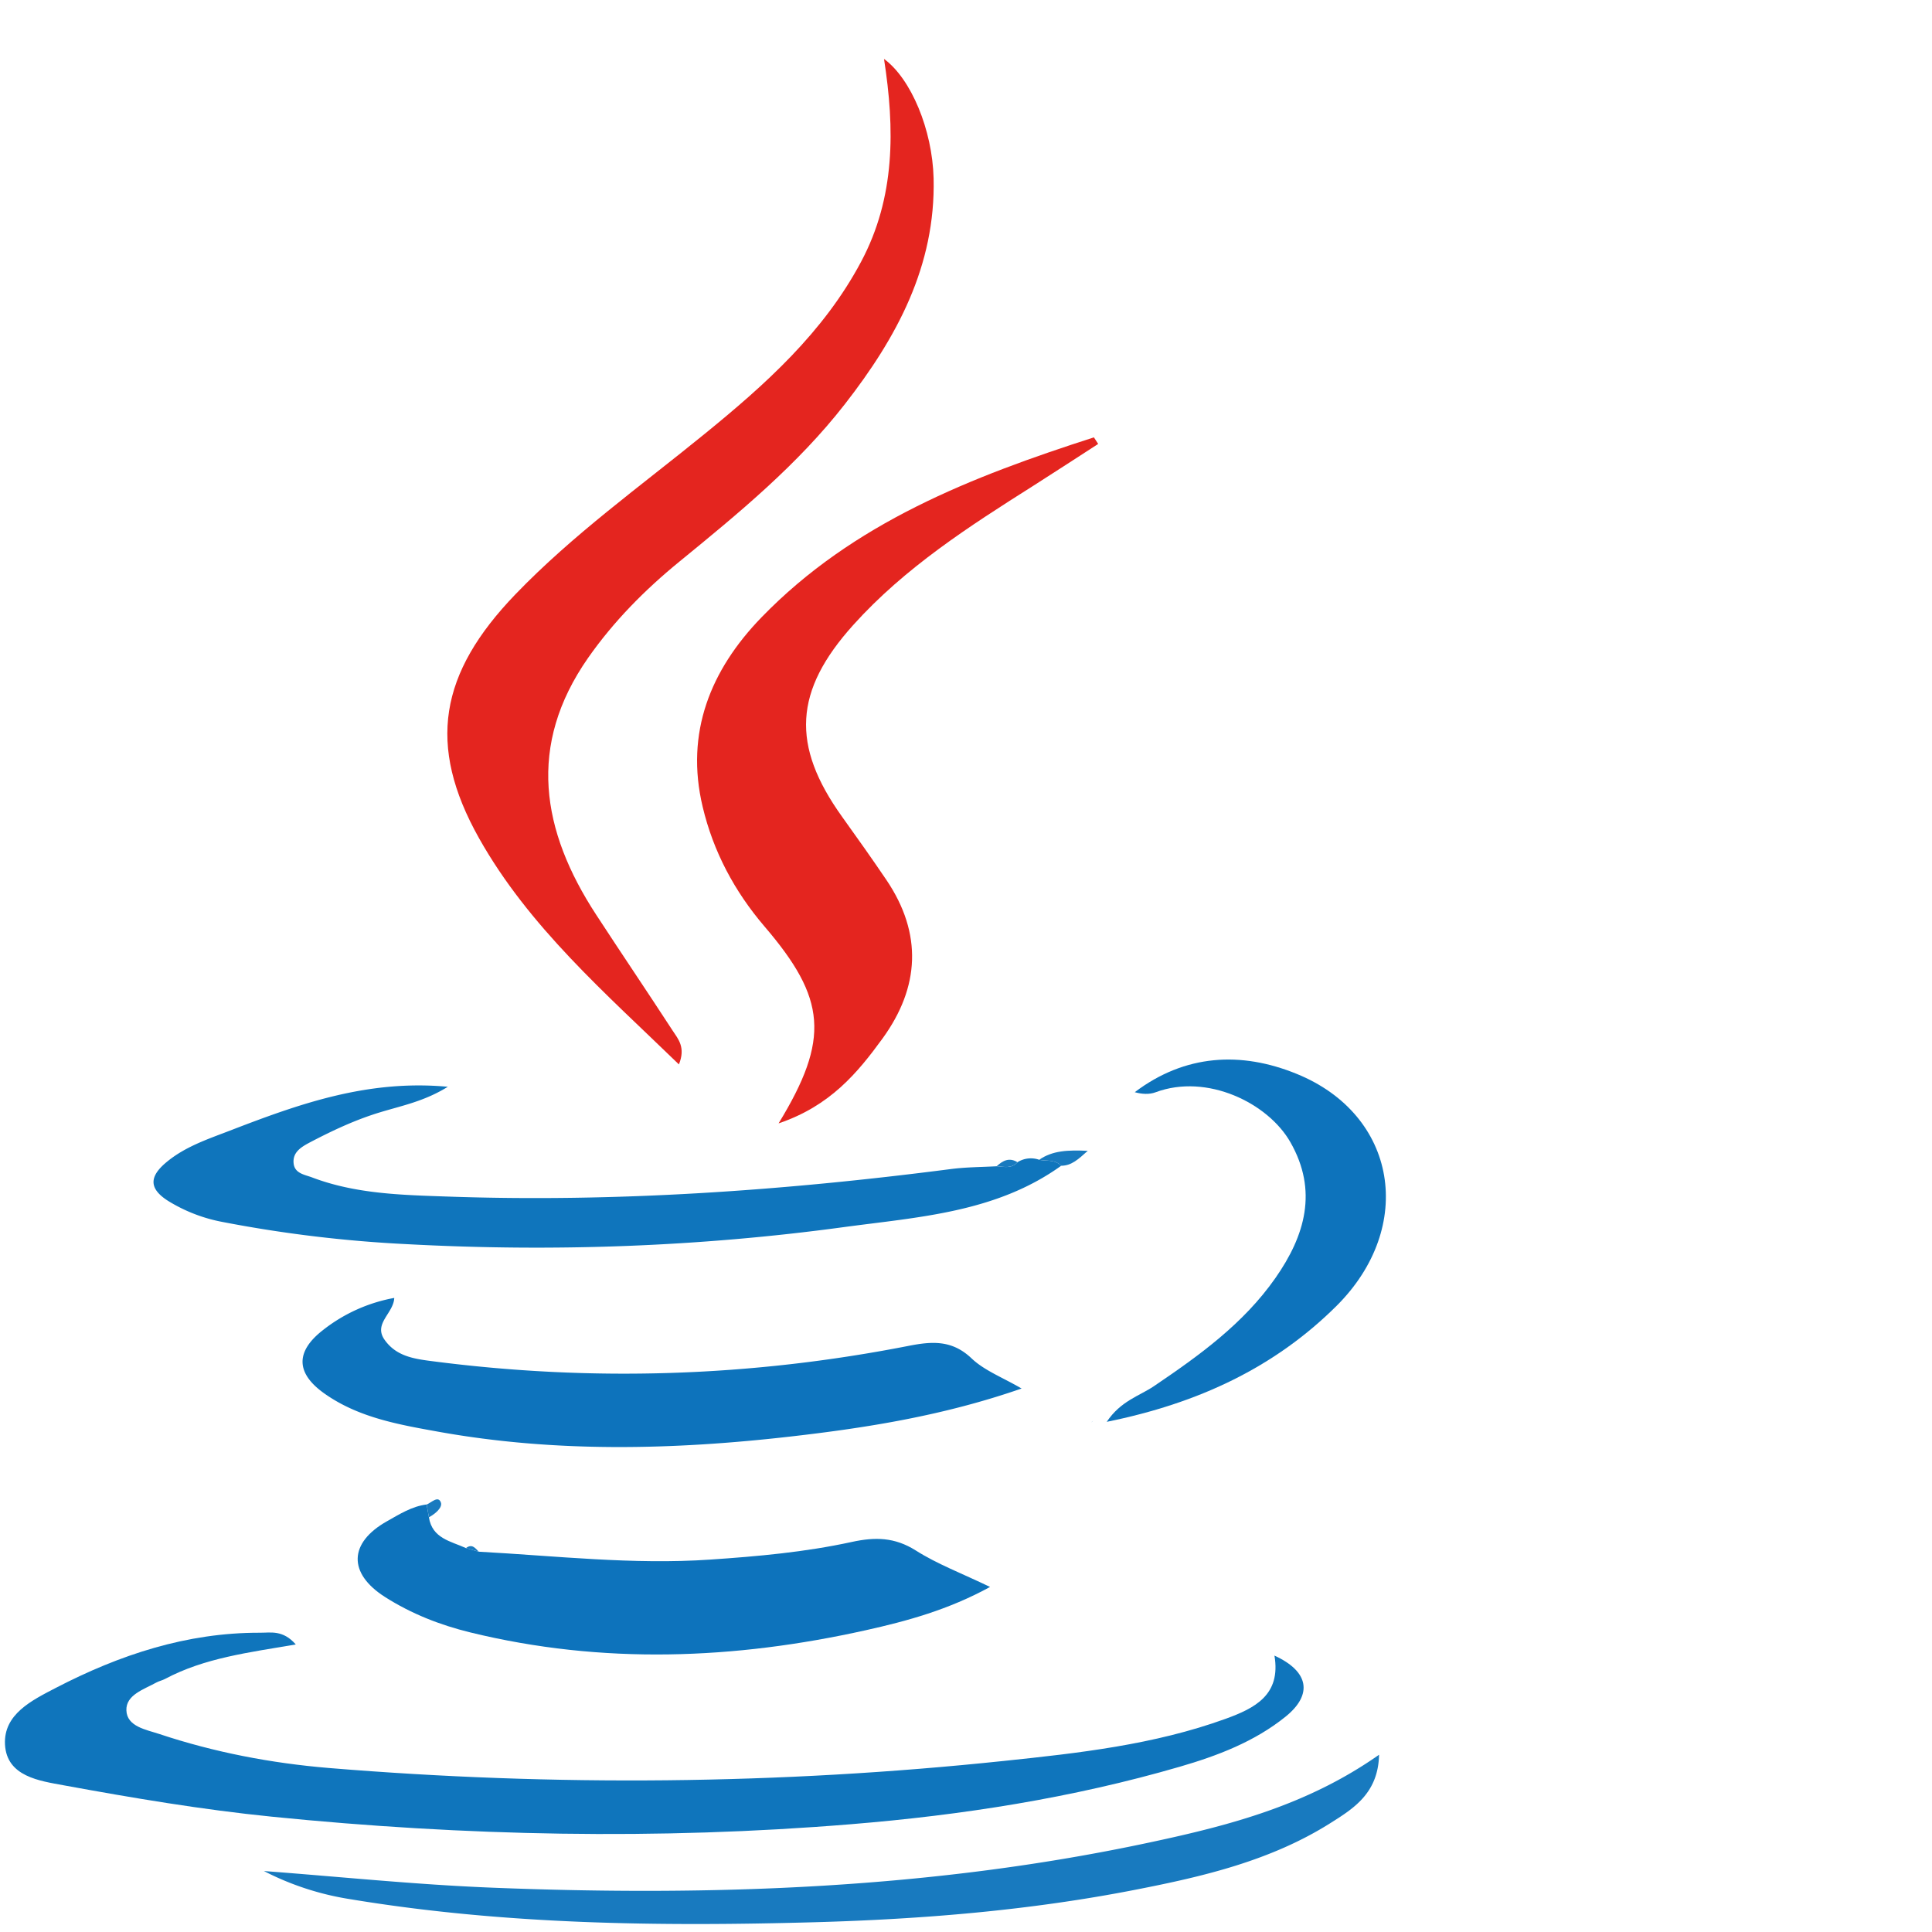 <svg xmlns="http://www.w3.org/2000/svg" width="60" height="60" viewBox="0 0 60 60"><g fill-rule="evenodd" clip-rule="evenodd"><path fill="#E4251F" d="M21.083 33.055c-2.29-2.222-4.66-4.273-6.208-7.027-1.622-2.89-1.23-5.118 1.134-7.573 1.786-1.855 3.874-3.35 5.86-4.968 1.896-1.542 3.703-3.158 4.874-5.36C27.81 6.123 27.79 4 27.454 1.83c.84.613 1.502 2.2 1.54 3.707.065 2.723-1.147 4.95-2.756 7.014-1.468 1.886-3.302 3.39-5.138 4.89-1.072.875-2.04 1.853-2.836 2.99-1.9 2.72-1.452 5.37.25 7.976.787 1.207 1.595 2.4 2.38 3.607.166.254.405.512.19 1.043z"/><path fill="#0F75BC" d="M9.185 51.07c-1.458.25-2.828.416-4.058 1.07-.085.046-.183.065-.267.11-.39.216-.952.384-.935.867.017.506.62.6 1.02.733 1.71.57 3.482.908 5.272 1.057 6.993.575 13.986.514 20.962-.22 2.32-.243 4.66-.502 6.884-1.308.903-.328 1.725-.74 1.516-1.963 1.076.492 1.195 1.21.346 1.896-.967.78-2.124 1.218-3.285 1.555-3.335.97-6.76 1.504-10.216 1.786-6 .492-11.997.368-17.98-.234-2.167-.218-4.323-.582-6.467-.975-.743-.137-1.77-.27-1.822-1.268-.047-.94.83-1.368 1.576-1.756 1.986-1.03 4.07-1.72 6.337-1.714.336.003.714-.097 1.118.364z"/><path fill="#E4251F" d="M24.18 34.887c1.603-2.626 1.478-3.878-.435-6.112-.933-1.09-1.594-2.33-1.923-3.718-.55-2.304.247-4.253 1.824-5.882 2.853-2.945 6.54-4.373 10.326-5.592l.133.204c-.668.43-1.33.865-2 1.29-2.005 1.268-4 2.548-5.604 4.33-1.845 2.048-1.94 3.737-.35 5.957.467.65.93 1.304 1.38 1.968 1.122 1.664 1.033 3.324-.12 4.915-.78 1.072-1.628 2.098-3.23 2.64z"/><path fill="#0D73BC" d="M13.32 47.12c.102.66.68.742 1.15.957l.395.112c2.398.13 4.792.41 7.2.245 1.472-.1 2.943-.232 4.382-.546.732-.16 1.337-.15 1.993.263.668.424 1.424.708 2.307 1.133-1.295.71-2.576 1.058-3.853 1.343-4.083.91-8.183 1.072-12.286.07-.944-.23-1.838-.583-2.65-1.1-1.162-.74-1.124-1.688.062-2.354.388-.218.77-.463 1.228-.52.025.13.048.262.072.394z"/><path fill="#0F75BC" d="M31.598 36.094a.78.78 0 0 1 .676-.076c.23.048.492-.015.68.187-2.023 1.453-4.425 1.59-6.763 1.906-4.493.61-9.013.77-13.543.528a40.582 40.582 0 0 1-5.727-.688 4.95 4.95 0 0 1-1.697-.654c-.606-.383-.59-.757-.06-1.2.58-.486 1.29-.72 1.97-.982 2.126-.82 4.27-1.597 6.773-1.364-.724.45-1.424.586-2.095.79-.77.232-1.493.572-2.203.945-.262.14-.527.303-.49.645.033.315.35.35.576.436 1.345.51 2.77.544 4.173.592 5.24.186 10.456-.18 15.654-.852.474-.062.956-.062 1.437-.088.225.018.458.08.64-.124z"/><path fill="#0D73BC" d="M31.73 43.12c-2.414.84-4.793 1.22-7.174 1.492-3.643.417-7.303.504-10.934-.147-1.22-.22-2.47-.434-3.527-1.174-.914-.637-.93-1.316-.057-1.99a5.035 5.035 0 0 1 2.206-.993c-.02.48-.66.8-.297 1.305.352.496.886.584 1.44.655 4.97.65 9.918.493 14.836-.472.726-.142 1.346-.185 1.95.39.4.38.962.59 1.556.937z"/><path fill="#187ABF" d="M42.828 54.493c-.025 1.194-.79 1.67-1.5 2.118-1.85 1.17-3.946 1.663-6.058 2.075-3.286.643-6.612.916-9.948 1.01-4.85.135-9.694.077-14.5-.724a8.79 8.79 0 0 1-2.626-.865c2.323.173 4.72.424 7.126.518 6.85.27 13.672.032 20.4-1.41 2.446-.522 4.87-1.147 7.106-2.72z"/><path fill="#0D73BC" d="M34.37 44.157c.437-.652 1.01-.802 1.46-1.104 1.412-.955 2.782-1.94 3.776-3.358.928-1.325 1.327-2.715.47-4.22-.693-1.22-2.59-2.15-4.19-1.553-.196.073-.423.058-.645-.003 1.56-1.18 3.3-1.274 5.026-.57 3.127 1.27 3.707 4.75 1.24 7.207-1.928 1.916-4.295 3.024-7.136 3.6z"/><path fill="#187ABF" d="M32.953 36.204c-.188-.2-.448-.14-.68-.187.418-.287.887-.305 1.508-.277-.3.268-.502.46-.826.464zM13.32 47.12l-.07-.395c.15-.063.355-.284.44-.07.065.16-.173.36-.37.466zM31.598 36.094c-.183.205-.416.143-.642.122.188-.174.39-.28.642-.122zM14.866 48.19c-.132-.04-.264-.076-.395-.113.184-.142.287-.004.397.112z"/><path fill="#0D73BC" d="M33.916 44.148l-.022.03.035-.04z"/><path fill="#0D73BC" d="M33.93 44.137l.02-.01-.034.02z"/></g></svg>